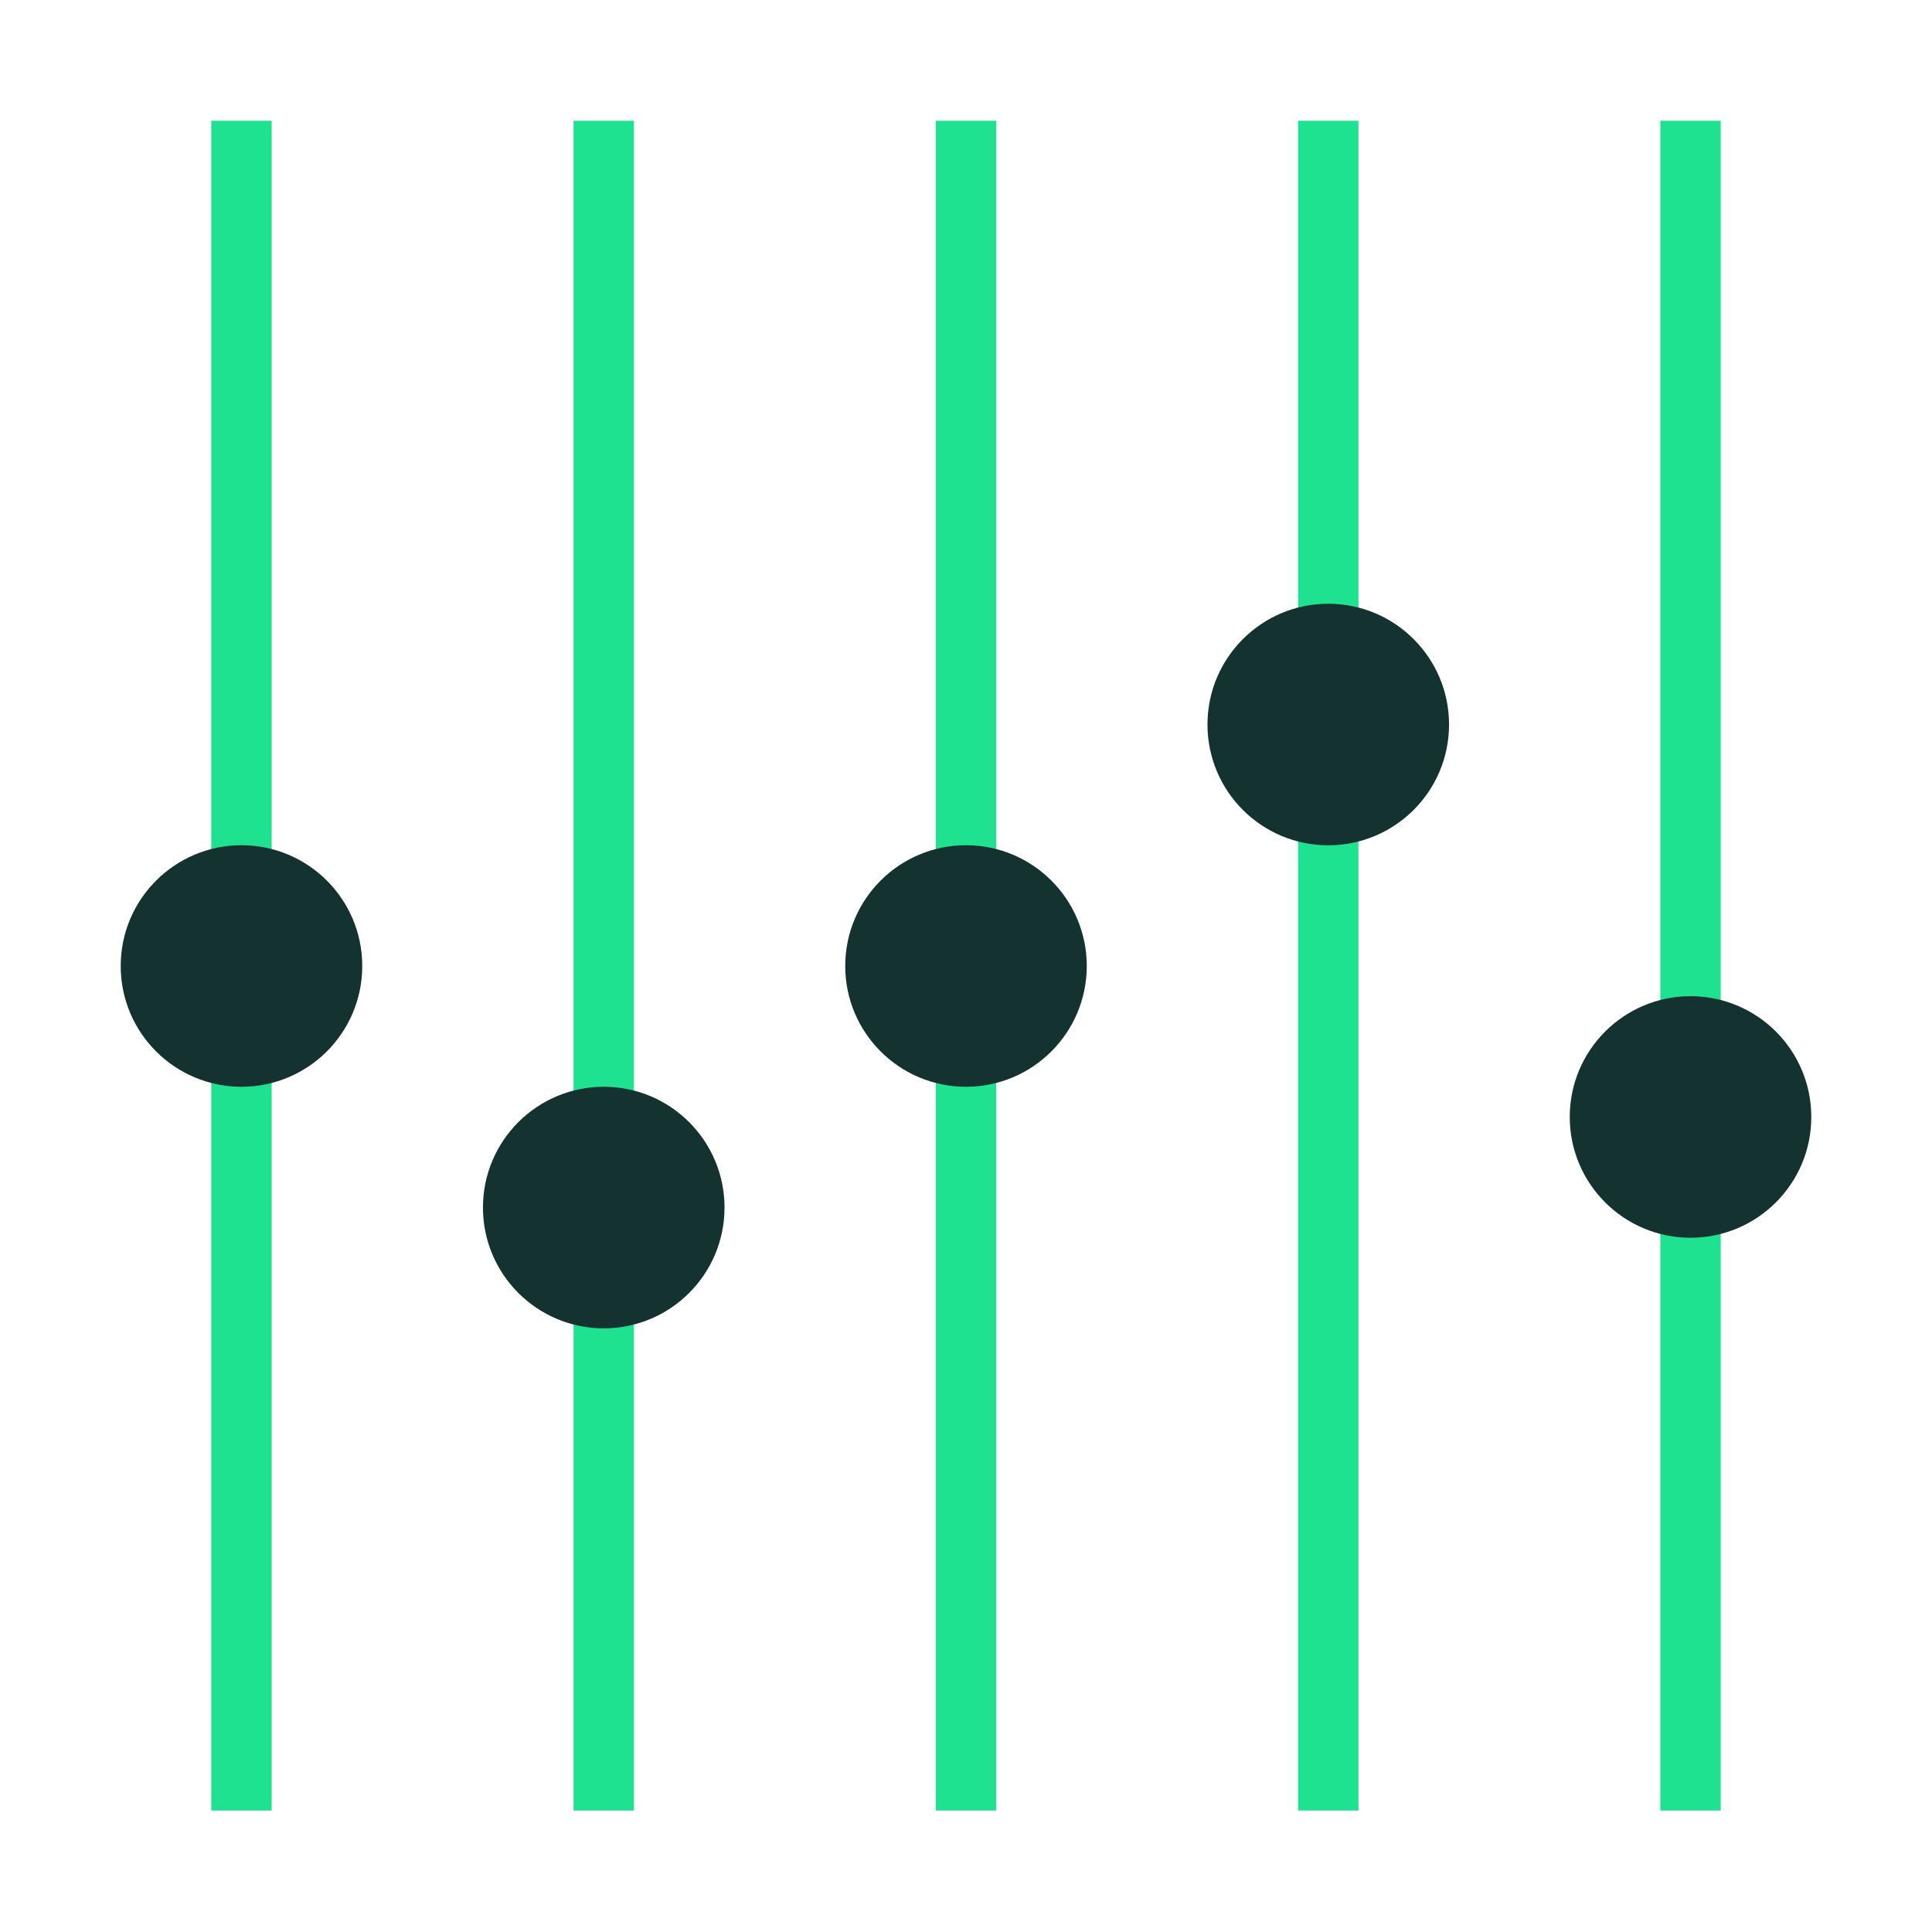 <svg width="88" height="88" viewBox="0 0 88 88" fill="none" xmlns="http://www.w3.org/2000/svg">
<g clip-path="url(#clip0_272_19901)">
<path d="M12.374 5.501H9.624V82.468H12.374V5.501Z" fill="#1FE290"/>
<path d="M10.999 49.501C14.037 49.501 16.5 47.038 16.5 44C16.5 40.962 14.037 38.499 10.999 38.499C7.961 38.499 5.498 40.962 5.498 44C5.498 47.038 7.961 49.501 10.999 49.501Z" fill="#143230"/>
<path d="M28.875 5.501H26.124V82.468H28.875V5.501Z" fill="#1FE290"/>
<path d="M27.5 60.504C30.538 60.504 33.001 58.041 33.001 55.002C33.001 51.964 30.538 49.501 27.5 49.501C24.461 49.501 21.998 51.964 21.998 55.002C21.998 58.041 24.461 60.504 27.5 60.504Z" fill="#143230"/>
<path d="M61.876 5.501H59.125V82.468H61.876V5.501Z" fill="#1FE290"/>
<path d="M60.5 38.502C63.539 38.502 66.002 36.039 66.002 33.001C66.002 29.963 63.539 27.5 60.5 27.5C57.462 27.5 54.999 29.963 54.999 33.001C54.999 36.039 57.462 38.502 60.5 38.502Z" fill="#143230"/>
<path d="M45.375 5.501H42.625V82.468H45.375V5.501Z" fill="#1FE290"/>
<path d="M44 49.501C47.038 49.501 49.501 47.038 49.501 44C49.501 40.962 47.038 38.499 44 38.499C40.962 38.499 38.499 40.962 38.499 44C38.499 47.038 40.962 49.501 44 49.501Z" fill="#143230"/>
<path d="M78.376 5.501H75.626V82.468H78.376V5.501Z" fill="#1FE290"/>
<path d="M77.001 56.378C80.039 56.378 82.502 53.915 82.502 50.877C82.502 47.838 80.039 45.375 77.001 45.375C73.963 45.375 71.5 47.838 71.5 50.877C71.5 53.915 73.963 56.378 77.001 56.378Z" fill="#143230"/>
</g>
<defs>
<clipPath id="clip0_272_19901">
<rect width="88" height="88" fill="white"/>
</clipPath>
</defs>
</svg>
